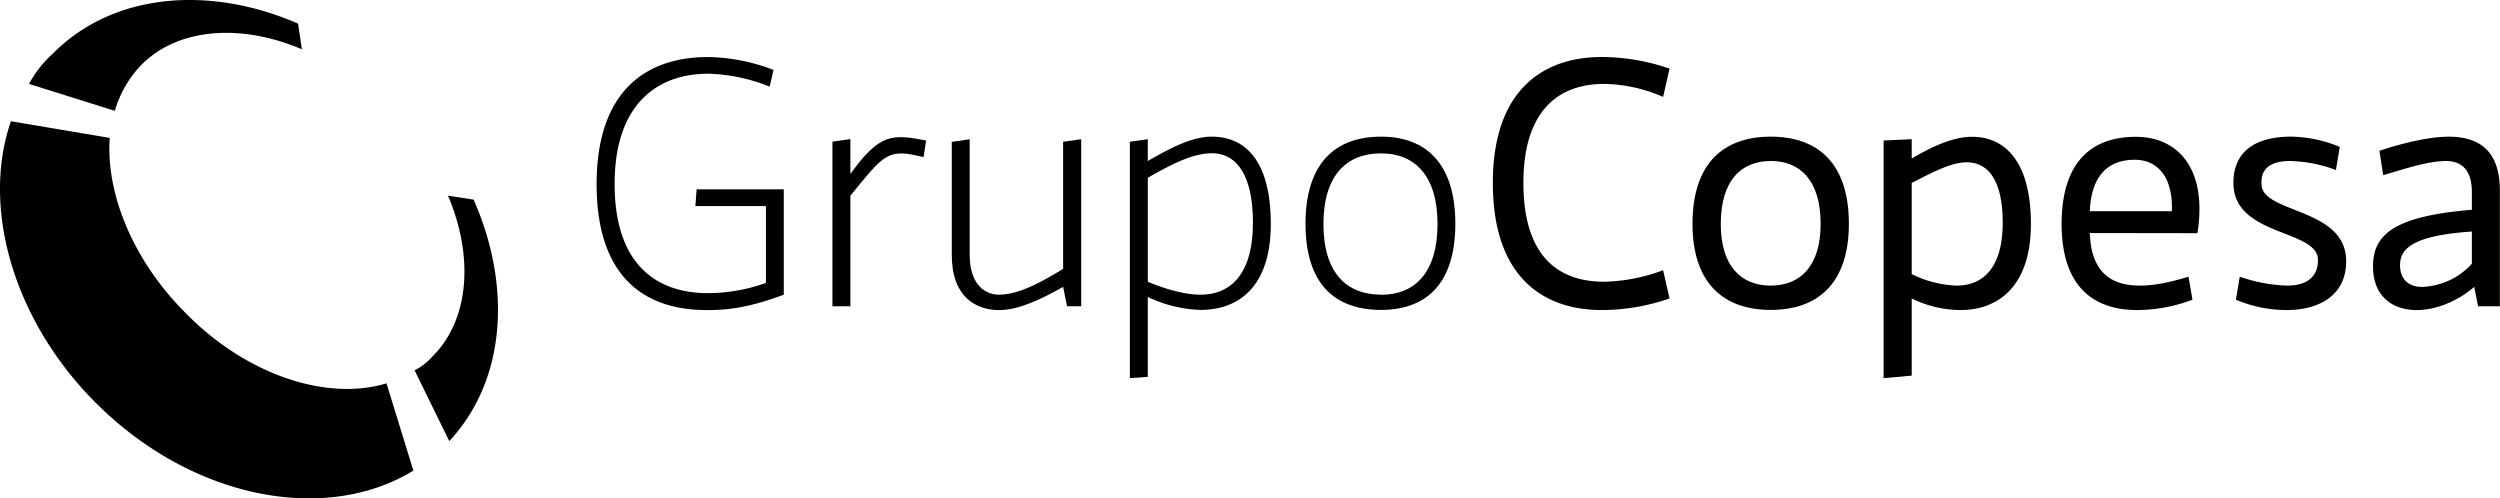<svg xmlns="http://www.w3.org/2000/svg" viewBox="0 0 774.58 154.42">
  <title>grupocopesablack</title>
  <g id="8587ae07-3f2d-4807-ac7d-064103fd534c" data-name="Layer 2">
    <g id="5057064a-ac2b-48c4-8ff6-cdbf11d86c54" data-name="Layer 1">
      <g>
        <path d="M190.43,57h0c0,23.87,11.9,33.83,29,33.83a54.38,54.38,0,0,0,17.88-3.17V63.85H215.45l.39-5.19h27V91.3c-10.73,4-17.08,4.77-23.84,4.77-19.86,0-34.15-10.75-34.15-39,0-29.06,15.47-39.4,34.53-39.4a58.68,58.68,0,0,1,20.28,4l-1.19,5.17a54.77,54.77,0,0,0-19.09-4C203.92,22.84,190.43,32,190.43,57Z"/>
        <path d="M286.14,48.7h0c-11.12-2.78-11.92-1.22-22.66,11.92V94.89h-5.56v-51l5.56-.79V53.9c9.14-12.74,13.1-12.35,23.45-10.37Z"/>
        <path d="M329.39,43.92h0l5.6-.79V94.89H330.6l-1.21-6c-7.12,4-13.87,7.18-19.83,7.18-7.15,0-14.67-4-14.67-17.12v-35l5.55-.79V78.95c0,8.34,4,12.35,9.12,12.35,6.37,0,13.9-4.38,19.83-8Z"/>
        <path d="M355.62,116.76h0l-5.55.4V43.92l5.55-.79v6.76c7.56-4.37,13.9-7.55,19.86-7.55,10.71,0,18.25,8,18.25,27,0,19.51-9.91,26.68-21.82,26.68a41.28,41.28,0,0,1-16.29-4ZM371.92,91.3h0c9.11,0,16.27-6,16.27-22.31,0-15.52-5.56-21.51-12.7-21.51-6.35,0-13.5,4-19.86,7.59V87.29C360.39,89.3,366.75,91.3,371.92,91.3Z"/>
        <path d="M427.91,42.34h0c13.9,0,23,8.33,23,27s-9.13,26.68-23,26.68c-14.31,0-23.42-8-23.42-26.68S413.59,42.34,427.91,42.34Zm0,49h0c10.33,0,17.48-6.78,17.48-21.92s-7.16-21.9-17.48-21.9c-10.72,0-17.86,6.79-17.86,21.9S417.19,91.3,427.91,91.3Z"/>
        <path d="M472,56.67h0c0,23.09,11.12,30.62,25,30.62a54.82,54.82,0,0,0,18.28-3.57l2,8.75a64.35,64.35,0,0,1-21,3.59c-18.26,0-33.75-10.32-33.75-39.4,0-28.68,15.48-39,33.75-39a64.7,64.7,0,0,1,21,3.61l-2,8.76A47,47,0,0,0,497,26C483.11,26,472,34,472,56.67Z"/>
        <path d="M548.63,42.34h0c14.7,0,24.21,8.33,24.21,27,0,18.33-9.51,26.68-24.21,26.68s-24.24-8.35-24.24-26.68C524.39,50.67,533.93,42.34,548.63,42.34Zm0,46.15h0c9.11,0,15.46-6,15.46-19.11,0-13.49-6.36-19.5-15.46-19.5s-15.48,6-15.48,19.5C533.15,82.53,539.51,88.49,548.63,88.49Z"/>
        <path d="M592.31,116.38h0l-8.71.78V43.53l8.71-.4v6c6.75-4,13.11-6.75,18.66-6.75,10.73,0,18.27,8.33,18.27,27,0,19.11-9.92,26.68-21.84,26.68a34.6,34.6,0,0,1-15.09-3.59Zm13.9-27.89h0c7.93,0,14.29-5.17,14.29-19.5,0-13.54-4.79-18.7-11.14-18.7-5.14,0-11.53,3.61-17.05,6.38V84.93A34.14,34.14,0,0,0,606.21,88.49Z"/>
        <path d="M647.5,72.2h0c.39,12.32,6.76,16.29,15.49,16.29,4.76,0,9.92-1.2,15.08-2.75l1.23,7.12a49.35,49.35,0,0,1-17.08,3.21c-13.52,0-23.46-7.18-23.46-26.68s9.53-27,23-27c13.12,0,22.24,10,19.07,29.86Zm0-6.76H672.9c.43-10-4-15.94-11.49-15.94C653,49.5,647.88,54.64,647.5,65.44Z"/>
        <path d="M693.95,85.74h0a49.51,49.51,0,0,0,14.72,2.75c5.13,0,9.51-2,9.51-7.95,0-9.58-26.2-7.17-26.2-23.88,0-10,7.15-14.33,17.89-14.33a41,41,0,0,1,15.06,3.18l-1.18,7.16a43.72,43.72,0,0,0-14.28-2.79c-4.8,0-9.17,1.61-8.77,7.17,0,9.16,26.22,7.17,26.22,23.87,0,10.38-8,15.15-18.66,15.15a41,41,0,0,1-15.51-3.21Z"/>
        <path d="M765.86,59.46h0c0-6.79-3.19-9.57-8-9.57-5.19,0-11.48,2-19.46,4.39l-1.18-7.56c7.17-2.4,15.46-4.37,21.43-4.37,9.52,0,15.89,4.37,15.89,16.71V94.89h-6.76l-1.18-6c-5.57,4.79-12.32,7.18-17.87,7.18-7.18,0-13.49-4-13.49-13.54S741.22,67,765.86,65Zm0,22.27h0v-10C747.57,73,743.61,77,743.61,82.15s3.57,6.75,6.72,6.75A21.9,21.9,0,0,0,765.86,81.73Z"/>
        <path d="M9,26H9a35.06,35.06,0,0,1,7.55-9.56C35.17-2.23,64.95-4.61,92.35,7.32l1.19,7.95C74.87,7.32,55.41,8.52,43.89,20a34.76,34.76,0,0,0-8.32,14.34ZM138.81,60.63h0c7.94,18.71,6.76,38.22-4.78,49.77a19,19,0,0,1-5.57,4.35l10.74,21.92c17.48-18.71,19.48-47.78,7.54-74.83Zm-19.06,58.14h0c-18.28,5.56-43.3-2.39-62.36-21.9C41.1,80.55,32.79,59.86,34,42.73L3.39,37.57c-9.14,26.28.39,61.28,26.21,87.17,29.78,29.82,71.1,37.79,98.48,21.07Z"/>
      </g>
    </g>
  </g>
</svg>
